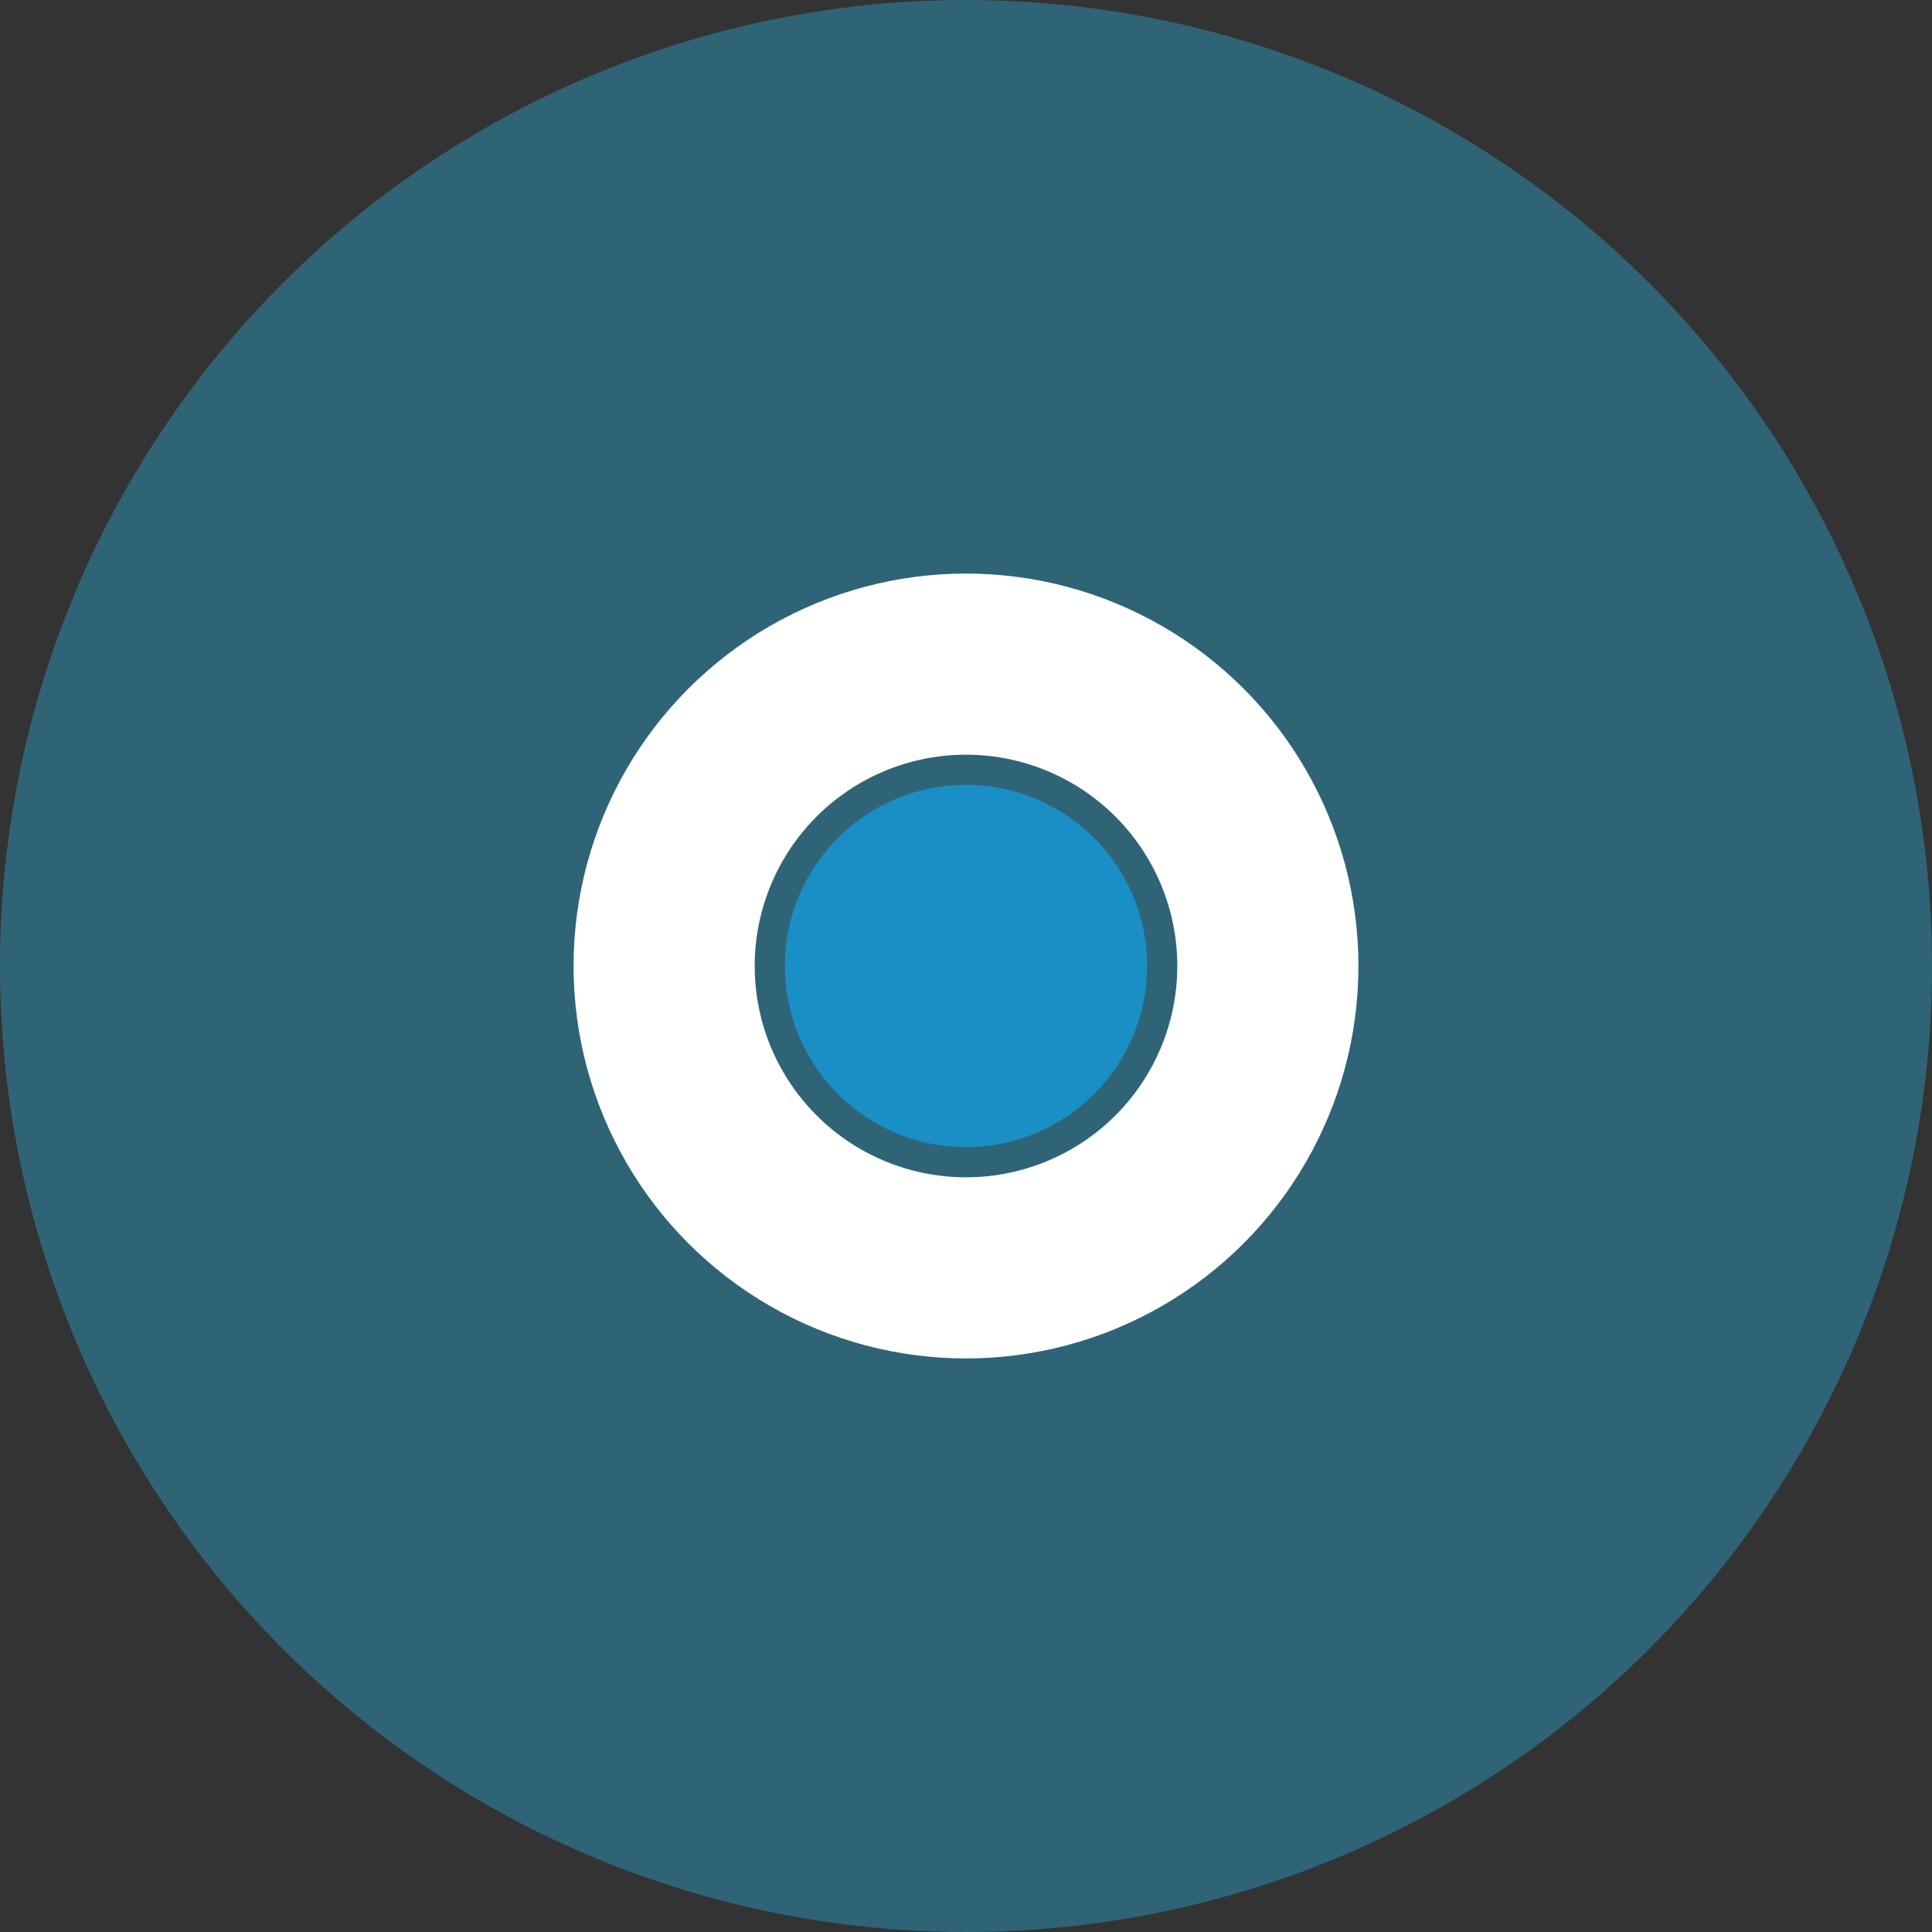 <?xml version="1.0" encoding="utf-8"?>
<!DOCTYPE svg PUBLIC "-//W3C//DTD SVG 1.1//EN" "http://www.w3.org/Graphics/SVG/1.1/DTD/svg11.dtd">
<svg version="1.1" id="markerpos" xmlns="http://www.w3.org/2000/svg" xmlns:xlink="http://www.w3.org/1999/xlink" x="0px" y="0px"
	 width="32px" height="32px" viewBox="0 0 32 32" enable-background="new 0 0 32 32" xml:space="preserve">

<rect x="0" y="0" width="32" height="32" fill="#333333" stroke="none"/>

<circle opacity="0.4" fill="#2AACDD"  cx="16.000" cy="16.000" r="16"/>
<circle cx="16.000" cy="16.000" r="5" style="stroke: #ffffff; fill: none; stroke-width: 3">
   <animate attributeName="stroke-width" values="3;7;3" dur="2s" repeatCount="indefinite"/>
</circle>
<circle fill="#1A8FC5" cx="16.000" cy="16.000" r="3"/>

</svg>
